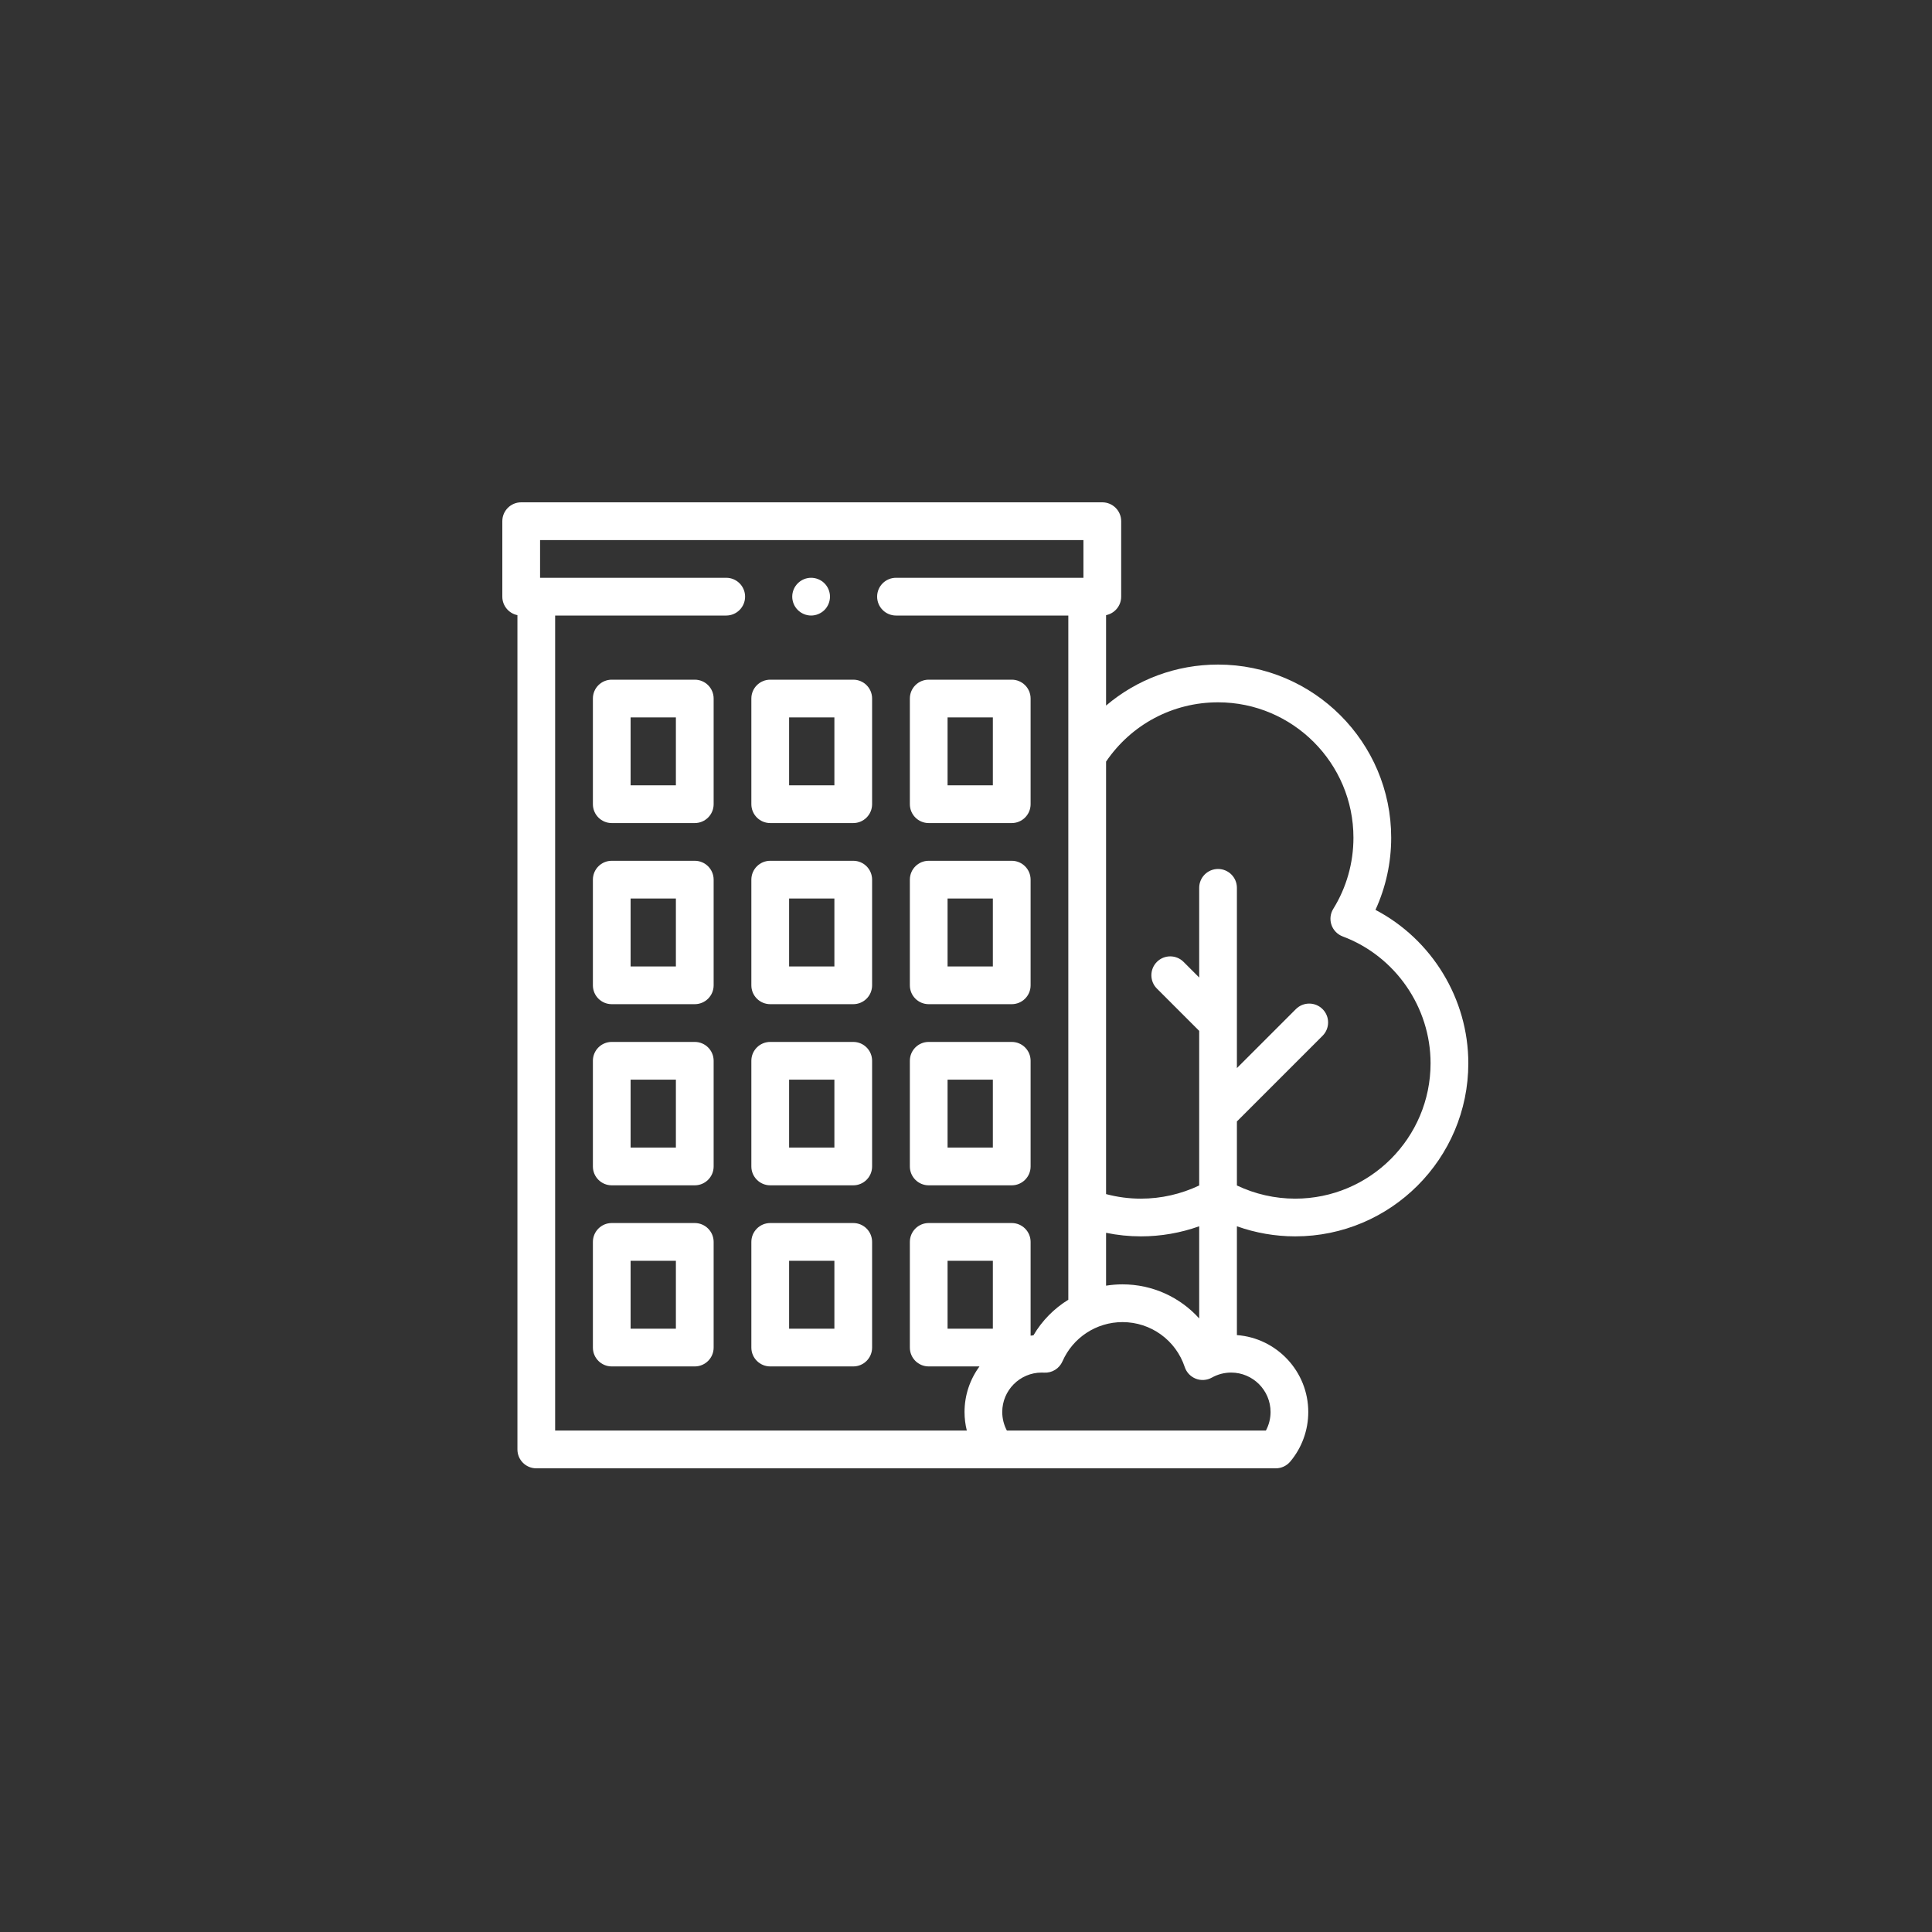 <svg width="50" height="50" viewBox="0 0 50 50" fill="none" xmlns="http://www.w3.org/2000/svg">
<rect x="0" y="0" width="50" height="50" fill="#333333" stroke="none"/>
<path d="M33.519 31.997C35.99 31.997 38 29.987 38 27.517C38 25.845 37.054 24.312 35.597 23.547C35.864 22.964 36.004 22.328 36.004 21.68C36.004 19.209 33.994 17.199 31.523 17.199C30.44 17.199 29.422 17.582 28.625 18.26V15.92C28.848 15.875 29.016 15.678 29.016 15.441V13.488C29.016 13.219 28.797 13 28.527 13H13.488C13.219 13 13 13.219 13 13.488V15.441C13 15.678 13.168 15.875 13.391 15.92V37.512C13.391 37.781 13.609 38 13.879 38H33.018C33.162 38 33.299 37.936 33.392 37.825C33.693 37.467 33.858 37.011 33.858 36.543C33.858 35.493 33.043 34.629 32.011 34.552V31.736C32.493 31.908 33.004 31.997 33.519 31.997ZM31.523 18.176C33.455 18.176 35.027 19.748 35.027 21.68C35.027 22.332 34.847 22.969 34.505 23.521C34.428 23.645 34.411 23.797 34.458 23.935C34.505 24.073 34.612 24.183 34.749 24.235C36.109 24.744 37.023 26.064 37.023 27.517C37.023 29.449 35.452 31.021 33.519 31.021C32.996 31.021 32.48 30.903 32.011 30.68V29.023L34.228 26.806C34.419 26.615 34.419 26.306 34.228 26.116C34.037 25.925 33.728 25.925 33.537 26.116L32.011 27.642V22.977C32.011 22.708 31.793 22.489 31.523 22.489C31.253 22.489 31.035 22.708 31.035 22.977V25.298L30.631 24.894C30.44 24.703 30.131 24.703 29.94 24.894C29.75 25.085 29.75 25.394 29.94 25.584L31.035 26.679V30.68C30.566 30.903 30.05 31.021 29.527 31.021C29.22 31.021 28.918 30.981 28.625 30.903V19.71C29.28 18.747 30.353 18.176 31.523 18.176ZM31.035 34.121C30.539 33.571 29.825 33.239 29.05 33.239C28.906 33.239 28.764 33.251 28.625 33.273V31.905C28.92 31.966 29.222 31.997 29.527 31.997C30.043 31.997 30.553 31.908 31.035 31.736V34.121ZM14.367 15.93H18.794C19.064 15.93 19.283 15.711 19.283 15.441C19.283 15.172 19.064 14.953 18.794 14.953H13.977V13.977H28.039V14.953H23.189C22.919 14.953 22.7 15.172 22.7 15.441C22.7 15.711 22.919 15.93 23.189 15.93H27.648V33.637C27.282 33.862 26.97 34.176 26.746 34.557C26.721 34.559 26.697 34.563 26.672 34.567V32.141C26.672 31.871 26.453 31.652 26.184 31.652H24.035C23.765 31.652 23.547 31.871 23.547 32.141V34.875C23.547 35.145 23.765 35.363 24.035 35.363H25.349C25.106 35.694 24.962 36.102 24.962 36.543C24.962 36.706 24.982 36.867 25.021 37.023H14.367V15.93ZM25.695 34.387H24.523V32.629H25.695V34.387ZM32.882 36.543C32.882 36.711 32.84 36.877 32.761 37.023H26.058C25.98 36.877 25.938 36.711 25.938 36.543C25.938 35.98 26.396 35.522 26.959 35.522C26.98 35.522 27 35.523 27.02 35.524C27.224 35.536 27.414 35.42 27.496 35.233C27.766 34.615 28.376 34.216 29.05 34.216C29.783 34.216 30.43 34.683 30.661 35.379C30.707 35.518 30.812 35.628 30.948 35.681C31.083 35.734 31.236 35.723 31.363 35.652C31.514 35.567 31.686 35.522 31.861 35.522C32.424 35.522 32.882 35.98 32.882 36.543Z" fill="white"/>
<path d="M17.98 31.652H15.832C15.562 31.652 15.344 31.871 15.344 32.141V34.875C15.344 35.145 15.562 35.363 15.832 35.363H17.98C18.25 35.363 18.469 35.145 18.469 34.875V32.141C18.469 31.871 18.25 31.652 17.98 31.652ZM17.492 34.387H16.32V32.629H17.492V34.387Z" fill="white"/>
<path d="M22.082 31.652H19.934C19.664 31.652 19.445 31.871 19.445 32.141V34.875C19.445 35.145 19.664 35.363 19.934 35.363H22.082C22.352 35.363 22.57 35.145 22.57 34.875V32.141C22.57 31.871 22.352 31.652 22.082 31.652ZM21.594 34.387H20.422V32.629H21.594V34.387Z" fill="white"/>
<path d="M17.98 26.965H15.832C15.562 26.965 15.344 27.183 15.344 27.453V30.188C15.344 30.457 15.562 30.676 15.832 30.676H17.98C18.25 30.676 18.469 30.457 18.469 30.188V27.453C18.469 27.183 18.25 26.965 17.98 26.965ZM17.492 29.699H16.32V27.941H17.492V29.699Z" fill="white"/>
<path d="M22.082 26.965H19.934C19.664 26.965 19.445 27.183 19.445 27.453V30.188C19.445 30.457 19.664 30.676 19.934 30.676H22.082C22.352 30.676 22.57 30.457 22.57 30.188V27.453C22.57 27.183 22.352 26.965 22.082 26.965ZM21.594 29.699H20.422V27.941H21.594V29.699Z" fill="white"/>
<path d="M24.035 30.676H26.184C26.453 30.676 26.672 30.457 26.672 30.188V27.453C26.672 27.183 26.453 26.965 26.184 26.965H24.035C23.765 26.965 23.547 27.183 23.547 27.453V30.188C23.547 30.457 23.765 30.676 24.035 30.676ZM24.523 27.941H25.695V29.699H24.523V27.941Z" fill="white"/>
<path d="M17.98 22.277H15.832C15.562 22.277 15.344 22.496 15.344 22.766V25.5C15.344 25.77 15.562 25.988 15.832 25.988H17.98C18.25 25.988 18.469 25.77 18.469 25.5V22.766C18.469 22.496 18.25 22.277 17.98 22.277ZM17.492 25.012H16.32V23.254H17.492V25.012Z" fill="white"/>
<path d="M22.082 22.277H19.934C19.664 22.277 19.445 22.496 19.445 22.766V25.5C19.445 25.77 19.664 25.988 19.934 25.988H22.082C22.352 25.988 22.57 25.77 22.57 25.5V22.766C22.57 22.496 22.352 22.277 22.082 22.277ZM21.594 25.012H20.422V23.254H21.594V25.012Z" fill="white"/>
<path d="M24.035 25.988H26.184C26.453 25.988 26.672 25.77 26.672 25.5V22.766C26.672 22.496 26.453 22.277 26.184 22.277H24.035C23.765 22.277 23.547 22.496 23.547 22.766V25.5C23.547 25.77 23.765 25.988 24.035 25.988ZM24.523 23.254H25.695V25.012H24.523V23.254Z" fill="white"/>
<path d="M17.98 17.59H15.832C15.562 17.59 15.344 17.808 15.344 18.078V20.812C15.344 21.082 15.562 21.301 15.832 21.301H17.98C18.25 21.301 18.469 21.082 18.469 20.812V18.078C18.469 17.808 18.25 17.59 17.98 17.59ZM17.492 20.324H16.32V18.566H17.492V20.324Z" fill="white"/>
<path d="M22.082 17.59H19.934C19.664 17.59 19.445 17.808 19.445 18.078V20.812C19.445 21.082 19.664 21.301 19.934 21.301H22.082C22.352 21.301 22.57 21.082 22.57 20.812V18.078C22.57 17.808 22.352 17.59 22.082 17.59ZM21.594 20.324H20.422V18.566H21.594V20.324Z" fill="white"/>
<path d="M24.035 21.301H26.184C26.453 21.301 26.672 21.082 26.672 20.812V18.078C26.672 17.808 26.453 17.59 26.184 17.59H24.035C23.765 17.59 23.547 17.808 23.547 18.078V20.812C23.547 21.082 23.765 21.301 24.035 21.301ZM24.523 18.566H25.695V20.324H24.523V18.566Z" fill="white"/>
<path d="M20.992 15.93C21.12 15.93 21.246 15.877 21.337 15.787C21.428 15.696 21.48 15.57 21.48 15.441C21.48 15.313 21.428 15.187 21.337 15.096C21.246 15.005 21.12 14.953 20.992 14.953C20.863 14.953 20.737 15.005 20.647 15.096C20.555 15.187 20.503 15.313 20.503 15.441C20.503 15.57 20.555 15.696 20.647 15.787C20.737 15.877 20.863 15.93 20.992 15.93Z" fill="white"/>
</svg>

